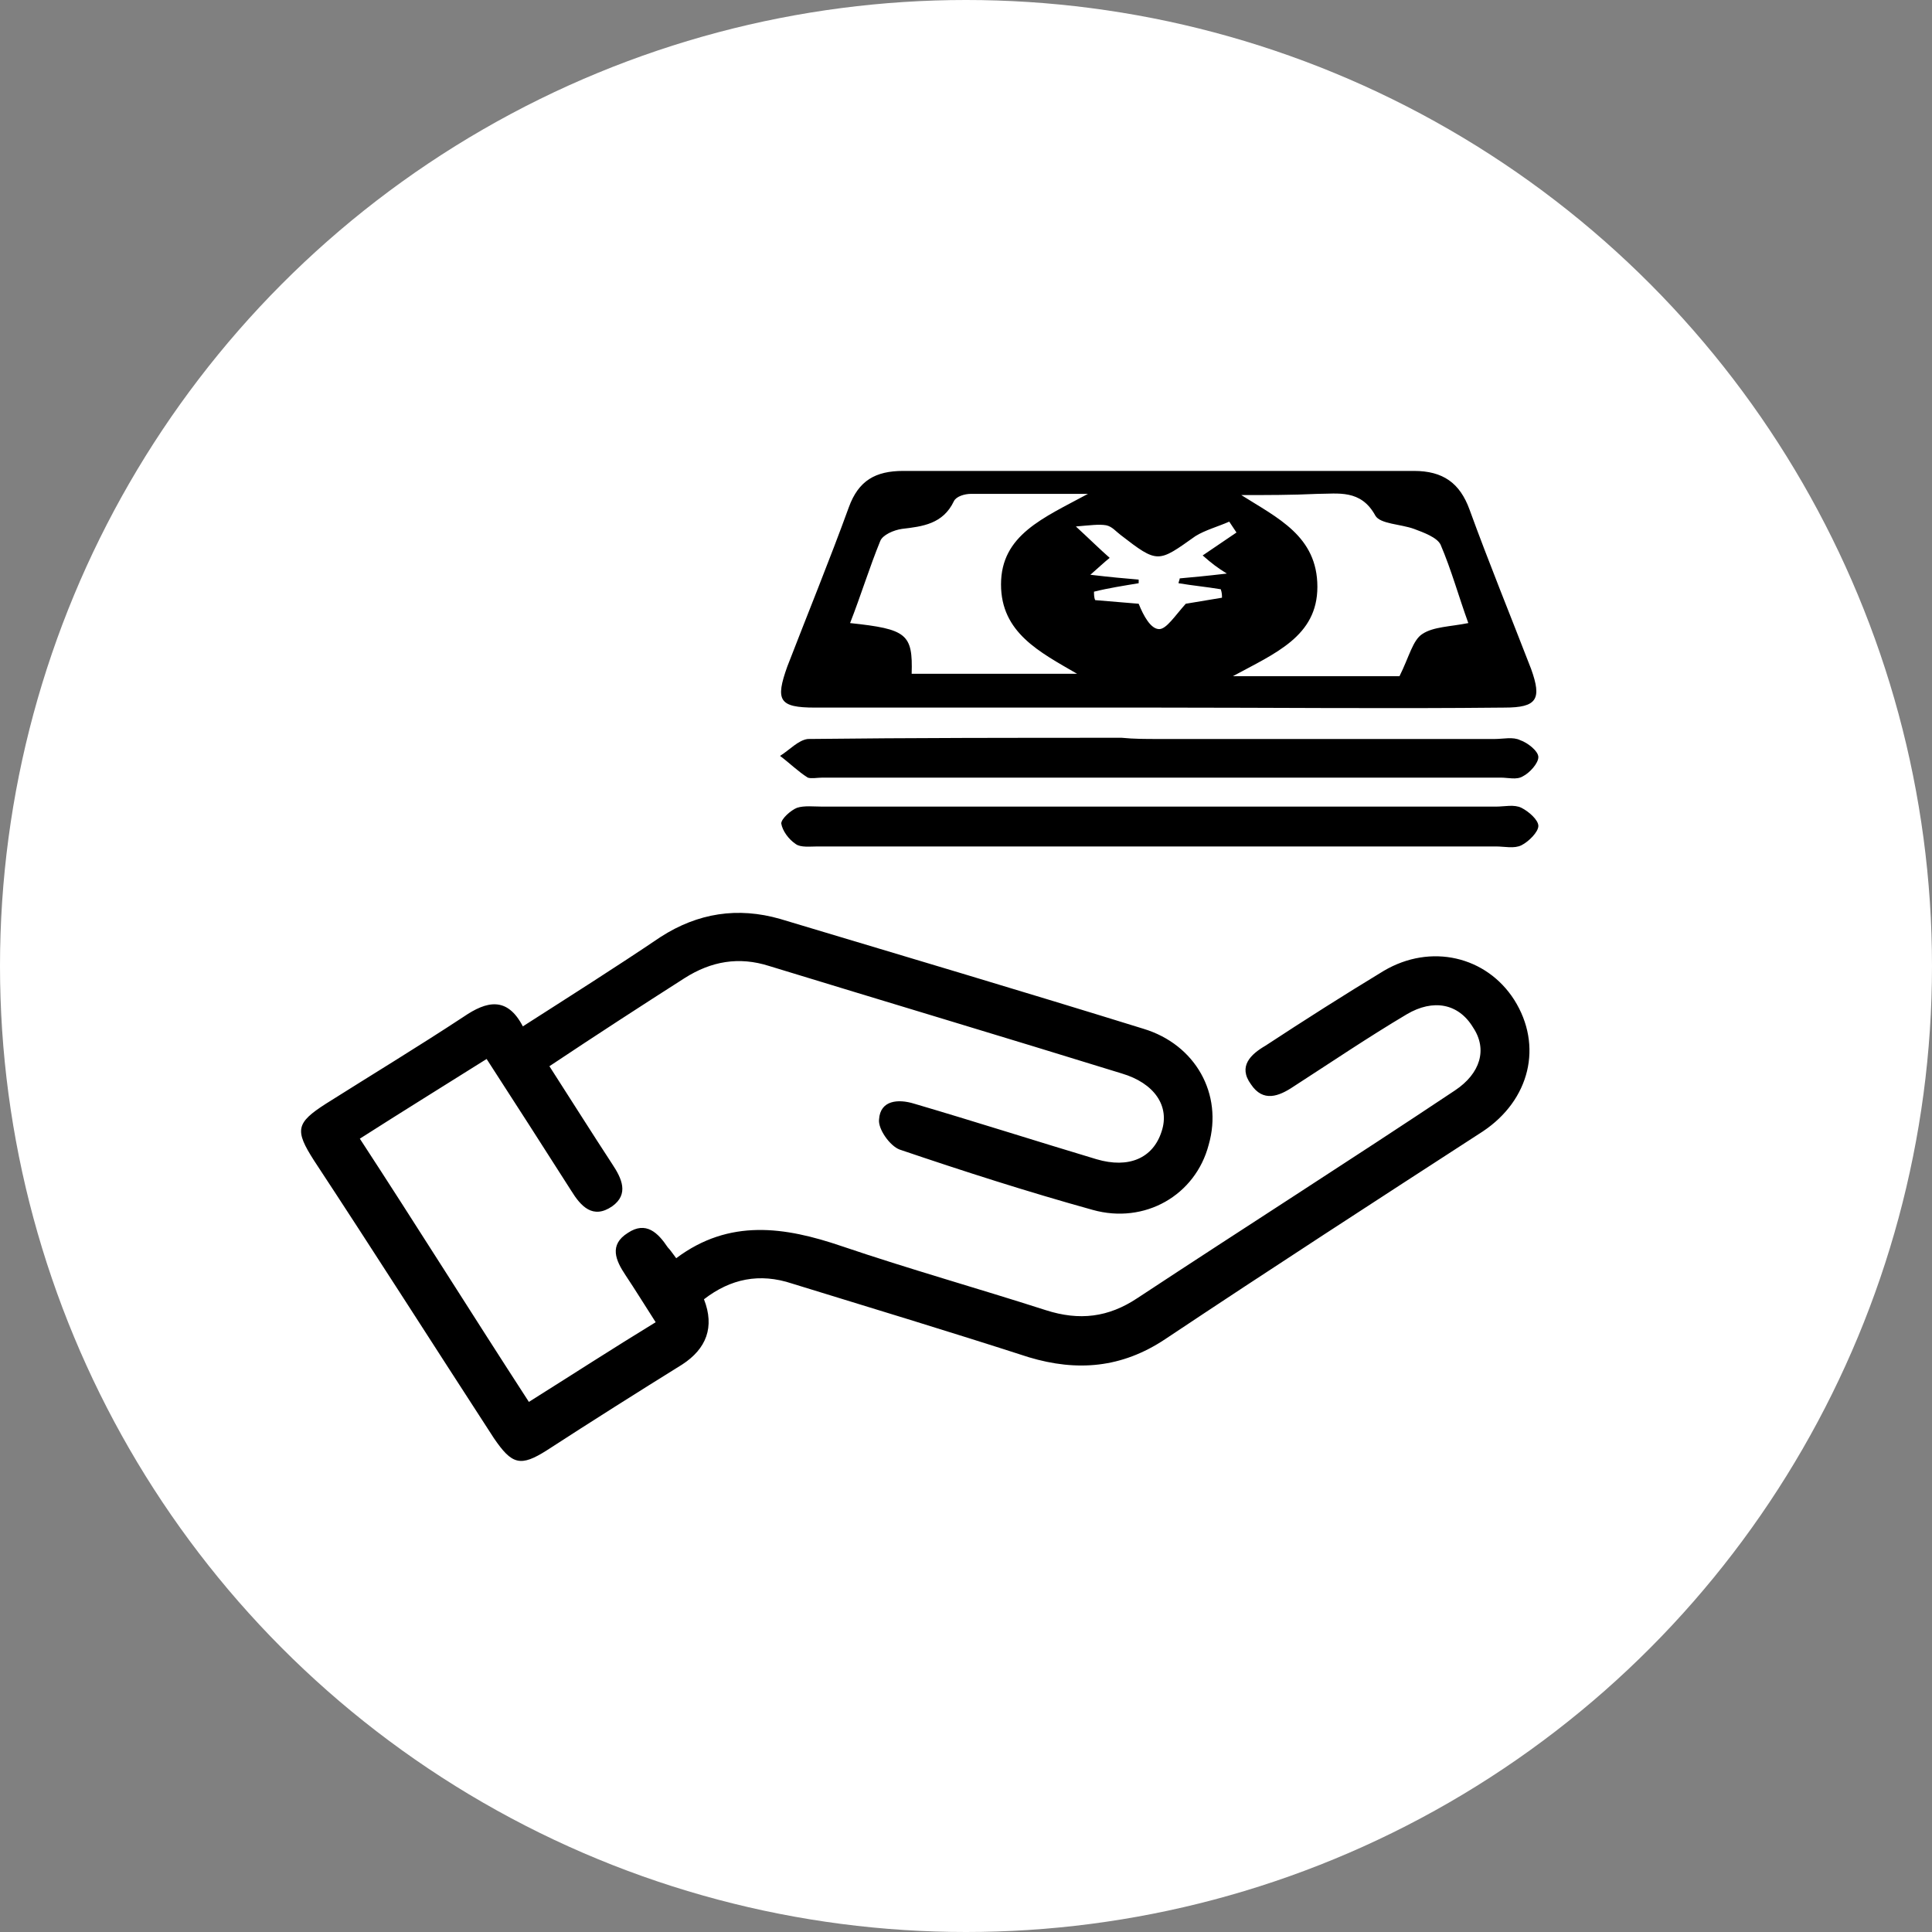 <?xml version="1.0" encoding="utf-8"?>
<!-- Generator: Adobe Illustrator 28.1.0, SVG Export Plug-In . SVG Version: 6.00 Build 0)  -->
<svg version="1.1" id="_レイヤー_2" xmlns="http://www.w3.org/2000/svg" xmlns:xlink="http://www.w3.org/1999/xlink" x="0px"
	 y="0px" viewBox="0 0 160 160" style="enable-background:new 0 0 160 160;" xml:space="preserve">
<rect x="0" y="0" width="160" height="160" fill="#808080" stroke="none"/>
<style type="text/css">
	.st0{fill:#FFFFFF;}
</style>
<circle class="st0" cx="80" cy="80" r="80"/>
<g>
	<path d="M45.5,88.3c1.8,2.8,3.5,5.5,5.2,8.1c0.8,1.2,1.4,2.5,0,3.5c-1.6,1.1-2.6,0-3.4-1.3c-2.3-3.6-4.6-7.2-7-10.9
		c-3.5,2.2-6.9,4.3-10.5,6.6c4.7,7.2,9.2,14.4,14,21.8c3.5-2.2,6.9-4.4,10.5-6.6c-0.9-1.4-1.7-2.7-2.5-3.9c-0.8-1.2-1.4-2.5,0.2-3.5
		c1.5-1,2.5,0,3.3,1.2c0.2,0.2,0.4,0.5,0.7,0.9c4.4-3.3,9-2.6,13.7-1c5.6,1.9,11.3,3.5,16.9,5.3c2.8,0.9,5.2,0.6,7.6-1
		c8.8-5.8,17.6-11.4,26.3-17.2c2.1-1.4,2.7-3.4,1.5-5.2c-1.2-2-3.3-2.4-5.5-1.1c-3.2,1.9-6.3,4-9.4,6c-1.2,0.8-2.5,1.3-3.5-0.2
		c-1.1-1.5,0-2.5,1.2-3.2c3.2-2.1,6.5-4.2,9.8-6.2c3.9-2.3,8.5-1.2,10.8,2.4c2.4,3.8,1.3,8.3-2.6,10.9c-8.8,5.7-17.6,11.4-26.3,17.2
		c-3.6,2.4-7.3,2.7-11.3,1.5c-6.5-2.1-13.1-4.1-19.6-6.1c-2.7-0.9-5.1-0.4-7.3,1.3c0.9,2.3,0.2,4.1-1.8,5.4
		c-3.7,2.3-7.5,4.7-11.2,7.1c-2.2,1.4-2.9,1.2-4.4-1c-5-7.7-9.9-15.4-14.9-23c-1.6-2.5-1.5-3.1,1-4.7c3.8-2.4,7.6-4.7,11.4-7.2
		c1.9-1.3,3.6-1.7,4.9,0.8c3.9-2.5,7.7-4.9,11.4-7.4c3.1-2,6.4-2.5,9.9-1.5c10,3,20.1,6,30.1,9.1c4.3,1.3,6.6,5.4,5.4,9.6
		c-1.1,4.2-5.3,6.6-9.6,5.4c-5.4-1.5-10.7-3.2-16-5c-0.8-0.3-1.8-1.7-1.7-2.5c0.1-1.6,1.6-1.7,2.9-1.3c5.1,1.5,10.1,3.1,15.1,4.6
		c2.7,0.8,4.7-0.1,5.4-2.3c0.7-2.1-0.6-4-3.3-4.8c-9.7-3-19.4-5.9-29.2-8.9c-2.5-0.8-4.8-0.4-7,1C53.1,83.3,49.4,85.7,45.5,88.3
		L45.5,88.3z"/>
	<path d="M95.9,58.6c-9.5,0-18.9,0-28.4,0c-3,0-3.3-0.6-2.3-3.4c1.7-4.4,3.5-8.8,5.1-13.2c0.8-2.2,2.2-3,4.5-3c14.1,0,28.2,0,42.3,0
		c2.4,0,3.8,1,4.6,3.2c1.6,4.4,3.4,8.8,5.1,13.2c0.9,2.5,0.5,3.2-2.2,3.2C115.1,58.7,105.4,58.6,95.9,58.6L95.9,58.6L95.9,58.6z
		 M102.8,41c3,1.9,6.3,3.4,6.3,7.6c0,4.1-3.5,5.5-7,7.4c3,0,5.3,0,7.5,0s4.7,0,6.3,0c0.8-1.6,1.1-3,1.9-3.5c0.9-0.6,2.3-0.6,3.8-0.9
		c-0.8-2.2-1.4-4.4-2.3-6.5c-0.3-0.6-1.4-1-2.2-1.3c-1.1-0.4-2.8-0.4-3.2-1.1c-1.2-2.2-3.1-1.8-4.8-1.8C107,41,104.9,41,102.8,41
		L102.8,41z M89.2,55.8c-3.1-1.8-6.3-3.4-6.3-7.4c0-4.1,3.5-5.5,7.2-7.5c-3.7,0-6.7,0-9.7,0c-0.5,0-1.2,0.2-1.4,0.6
		c-0.9,1.9-2.6,2.1-4.3,2.3c-0.7,0.1-1.6,0.5-1.8,1c-0.9,2.2-1.6,4.5-2.5,6.8c4.7,0.5,5.2,0.9,5.1,4.2L89.2,55.8L89.2,55.8z
		 M99.6,46c0.9-0.6,1.9-1.3,2.8-1.9c-0.2-0.3-0.4-0.6-0.6-0.9c-0.9,0.4-2,0.7-2.8,1.2c-3.1,2.2-3.1,2.3-6.2-0.1
		c-0.4-0.3-0.7-0.7-1.2-0.8c-0.6-0.1-1.3,0-2.5,0.1c1.3,1.2,2,1.9,2.8,2.6c-0.5,0.4-0.8,0.7-1.6,1.4c1.7,0.2,2.8,0.3,4,0.4
		c0,0.1,0,0.2,0,0.3c-1.2,0.2-2.5,0.4-3.7,0.7c0,0.2,0,0.5,0.1,0.7c1.2,0.1,2.4,0.2,3.6,0.3c0.4,1,1,2.1,1.7,2.1
		c0.6,0,1.3-1.1,2.2-2.1c0.6-0.1,1.8-0.3,3-0.5c0-0.2,0-0.4-0.1-0.7c-1.2-0.2-2.3-0.3-3.5-0.5c0-0.1,0.1-0.3,0.1-0.4
		c1.1-0.1,2.2-0.2,3.9-0.4C100.8,47,100.4,46.7,99.6,46L99.6,46z"/>
	<path d="M95.9,61.2c9.3,0,18.6,0,27.9,0c0.7,0,1.5-0.2,2.1,0.1c0.6,0.2,1.5,0.9,1.5,1.4c0,0.5-0.7,1.3-1.3,1.6
		c-0.5,0.3-1.2,0.1-1.8,0.1c-18.8,0-37.5,0-56.2,0c-0.4,0-0.9,0.1-1.2,0c-0.8-0.5-1.5-1.2-2.3-1.8c0.8-0.5,1.5-1.3,2.3-1.4
		c8.7-0.1,17.3-0.1,26-0.1C93.9,61.2,94.9,61.2,95.9,61.2L95.9,61.2z"/>
	<path d="M96.2,66.8c9.2,0,18.4,0,27.7,0c0.7,0,1.5-0.2,2.1,0.1c0.6,0.3,1.4,1,1.4,1.5c0,0.5-0.8,1.3-1.4,1.6
		c-0.6,0.3-1.4,0.1-2.1,0.1c-18.8,0-37.5,0-56.2,0c-0.6,0-1.4,0.1-1.8-0.2c-0.6-0.4-1.1-1.1-1.2-1.7c0-0.4,0.8-1.1,1.3-1.3
		c0.6-0.2,1.4-0.1,2.1-0.1C77.4,66.8,86.8,66.8,96.2,66.8L96.2,66.8L96.2,66.8z"/>
</g>
</svg>
